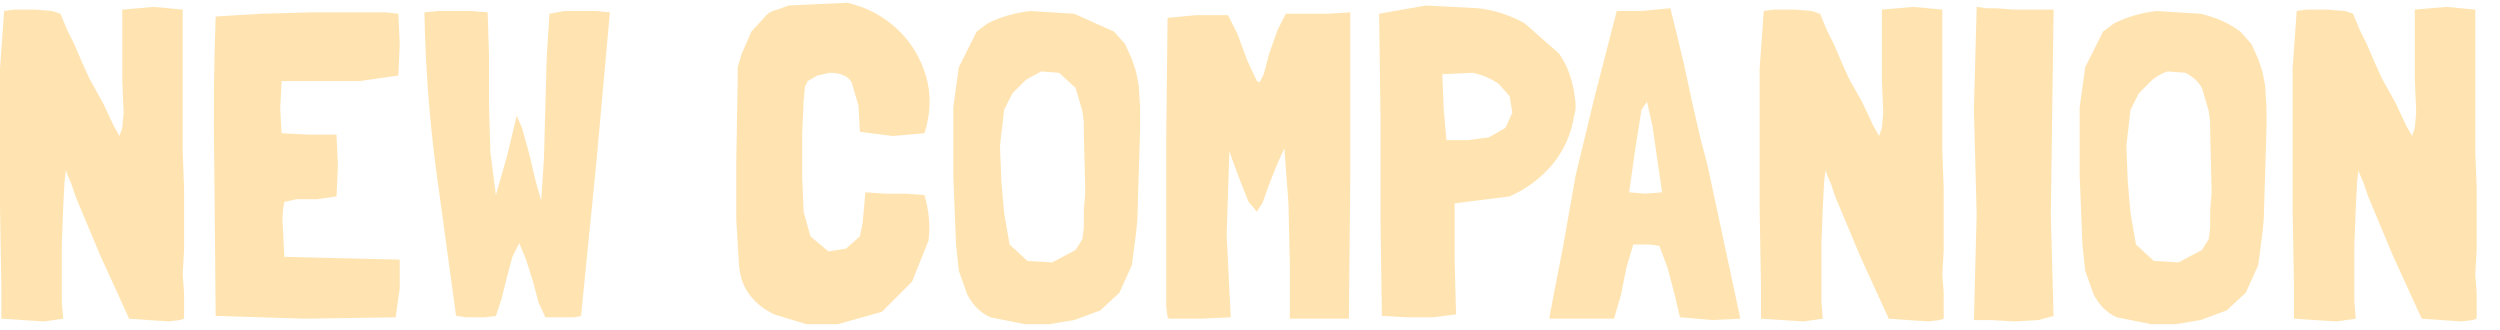 <?xml version="1.0" encoding="utf-8"?>
<svg version="1.1" id="Layer_1"
xmlns="http://www.w3.org/2000/svg"
xmlns:xlink="http://www.w3.org/1999/xlink"
xmlns:author="http://www.sothink.com"
width="91px" height="12px"
xml:space="preserve">
<g id="961" transform="matrix(1, 0, 0, 1, 0, 0)">
<path style="fill:#FFE4B1;fill-opacity:1" d="M90.1,0.35L90.1 5.5L90.15 6.85L90.15 8.25L90.15 9.1L90.1 10L90.15 10.65L90.15 11.3L90.15 11.6L90 11.65L89.6 11.7L88.85 11.65L88.15 11.6L87.1 9.3L86.2 7.15L86.05 6.7L85.9 6.35L85.85 6.2L85.8 6.6L85.75 7.55L85.7 8.9L85.7 10.25L85.7 11L85.75 11.6L85.4 11.65L85.05 11.7L84.25 11.65L83.5 11.6L83.5 10.45L83.45 7.55L83.45 4.7L83.45 2.5L83.6 0.4L83.95 0.35L84.3 0.35L84.75 0.35L85.35 0.4L85.65 0.5L85.9 1.1L86.15 1.6L86.45 2.3L86.7 2.85L87.2 3.75L87.6 4.6L87.8 4.95L87.9 4.65L87.95 4.1L87.9 2.9L87.9 1.75L87.9 1.1L87.9 0.35L89.05 0.25L90.1 0.35M81.95,1.6L82.2 2.15L82.35 2.6L82.45 3.1L82.5 3.9L82.5 4.7L82.45 6.35L82.4 8L82.35 8.5L82.2 9.65L81.75 10.65L81.05 11.3L80.1 11.65L79.2 11.8L78.3 11.8L77.05 11.55Q76.5 11.3 76.2 10.7L75.9 9.85L75.8 8.9L75.7 6.4L75.7 3.9L75.9 2.45L76.55 1.15L76.75 1L76.95 0.85Q77.65 0.5 78.5 0.4L80.1 0.5Q80.95 0.7 81.55 1.15L81.95 1.6M78.9,2.6Q78.6 2.7 78.35 2.9L77.85 3.4L77.55 4L77.4 5.3L77.45 6.6L77.55 7.75L77.75 8.9L78.4 9.5L79.3 9.55L80.15 9.1L80.4 8.7L80.45 8.3L80.45 7.65L80.5 7.05L80.5 6.8L80.45 4.8L80.45 4.45L80.4 4.05L80.15 3.2Q79.95 2.85 79.55 2.65L78.9 2.6M74.75,0.35L74.75 0.4L74.7 4.1L74.65 7.85L74.75 11.5L74.2 11.65L73.35 11.7L72.45 11.65L71.85 11.65L71.95 7.8L71.85 4L71.95 0.3L71.95 0.25L72.3 0.3L72.65 0.3L73.3 0.35L74.4 0.35L74.75 0.35M70.7,0.35L70.7 5.5L70.75 6.85L70.75 8.25L70.75 9.1L70.7 10L70.75 10.65L70.75 11.3L70.75 11.6L70.6 11.65L70.2 11.7L69.45 11.65L68.75 11.6L67.7 9.3L66.8 7.15L66.65 6.7L66.5 6.35L66.45 6.2L66.4 6.6L66.35 7.55L66.3 8.9L66.3 10.25L66.3 11L66.35 11.6L66 11.65L65.65 11.7L64.85 11.65L64.1 11.6L64.1 10.45L64.05 7.55L64.05 4.7L64.05 2.5L64.2 0.4L64.55 0.35L64.9 0.35L65.35 0.35L65.95 0.4L66.25 0.5L66.5 1.1L66.75 1.6L67.05 2.3L67.3 2.85L67.8 3.75L68.2 4.6L68.4 4.95L68.5 4.65L68.55 4.1L68.5 2.9L68.5 1.75L68.5 1.1L68.5 0.35L69.65 0.25L70.7 0.35M61.3,2.35L61.6 3.75L61.9 5.05L62.15 6L63.35 11.6L62.3 11.65L61.2 11.55L61.15 11.55L60.95 10.7L60.7 9.75L60.4 8.95L60.05 8.9L59.8 8.9L59.45 8.9L59.2 9.75L59 10.75L58.75 11.6L58.7 11.6L58.05 11.6L56.45 11.6L56.4 11.6L56.4 11.55L56.55 10.75L56.9 8.95L57.35 6.4L58.05 3.5L58.85 0.4L59.2 0.4L59.75 0.4L60.8 0.3L61 1.1L61.3 2.35M57.35,4L57.3 4.2Q57.15 5.2 56.5 6Q55.85 6.75 54.95 7.15L52.95 7.4L52.95 7.85L52.95 8.45L52.95 9.55L53 11.4L53 11.45L52.95 11.45L52.15 11.55L51.2 11.55L50.3 11.5L50.25 8.05L50.25 4.25L50.2 0.5L51.9 0.2L53.8 0.3Q54.7 0.4 55.5 0.85L56.75 1.95Q57.25 2.65 57.35 3.75L57.35 4M59.95,3.7L59.75 4L59.55 5.25L59.3 7L59.9 7.05L60.5 7L60.15 4.6L59.95 3.7M53.6,2.65L52.55 2.7L52.5 2.7L52.55 3.95L52.65 5.1L52.7 5.1L53.45 5.1L54.2 5L54.8 4.65L55.05 4.1L54.95 3.5L54.55 3.05Q54.1 2.75 53.6 2.65M49.15,0.45L49.15 3.5L49.15 6.5L49.1 11.6L48.35 11.6L47.6 11.6L46.95 11.6L46.95 9.6L46.9 7.4L46.75 5.4L46.5 5.95L46.2 6.7L45.95 7.4L45.75 7.7L45.45 7.35L45.15 6.6L44.85 5.8L44.75 5.5L44.65 8.55L44.8 11.55L43.7 11.6L42.55 11.6L42.5 11.55L42.45 11.15L42.45 10.1L42.45 8.15L42.45 5.05L42.5 0.65L43.55 0.55L44.7 0.55L45.05 1.25L45.4 2.2L45.75 2.95L45.85 3L46 2.7L46.2 1.95L46.5 1.1L46.8 0.5L47.4 0.5L48.3 0.5L49.15 0.45M40.95,1.6L41.2 2.15L41.35 2.6L41.45 3.1L41.5 3.9L41.5 4.7L41.45 6.35L41.4 8L41.35 8.5L41.2 9.65L40.75 10.65L40.05 11.3L39.1 11.65L38.2 11.8L37.3 11.8L36.05 11.55Q35.5 11.3 35.2 10.7L34.9 9.85L34.8 8.9L34.7 6.4L34.7 3.9L34.9 2.45L35.55 1.15L35.75 1L35.95 0.85Q36.65 0.5 37.5 0.4L39.1 0.5L40.55 1.15L40.95 1.6M37.35,2.9L36.85 3.4L36.55 4L36.4 5.3L36.45 6.6L36.55 7.75L36.75 8.9L37.4 9.5L38.3 9.55L39.15 9.1L39.4 8.7L39.45 8.3L39.45 7.65L39.5 7.05L39.5 6.8L39.45 4.8L39.45 4.45L39.4 4.05L39.15 3.2L38.55 2.65L37.9 2.6L37.35 2.9M31,3Q30.8 2.65 30.2 2.65L29.75 2.75L29.4 2.95L29.35 3.05L29.3 3.15L29.25 3.7L29.2 4.9L29.2 6.4L29.25 7.7L29.5 8.6L30.15 9.15L30.8 9.05L31.3 8.6L31.4 8.1L31.45 7.55L31.5 7L32.2 7.05L32.95 7.05L33.65 7.1Q33.9 7.95 33.8 8.75L33.2 10.25L32.1 11.35L30.5 11.8L29.35 11.8L28.2 11.45Q27.65 11.2 27.3 10.75Q26.95 10.3 26.9 9.65L26.8 8L26.8 5.9L26.85 3L26.85 2.45L27 1.95L27.35 1.15L27.9 0.55Q28.05 0.4 28.3 0.35L28.7 0.2L30.85 0.1Q31.9 0.35 32.65 1.05Q33.4 1.75 33.7 2.75Q34 3.75 33.65 4.85L32.5 4.95L31.3 4.8L31.25 3.85L31 3M21.7,6L21.15 11.5L20.9 11.55L20.6 11.55L19.85 11.55L19.6 11L19.4 10.25L19.15 9.45L18.9 8.85L18.65 9.35L18.45 10.1L18.25 10.9L18.05 11.5L17.65 11.55L17.25 11.55L16.95 11.55L16.65 11.5L16.6 11.5L15.85 6Q15.5 3.25 15.45 0.5L15.45 0.45L15.95 0.4L16.5 0.4L17.15 0.4L17.75 0.45L17.8 2L17.8 3.8L17.85 5.55L18.05 7.1L18.45 5.7L18.8 4.25L18.8 4.2L19 4.65L19.25 5.55L19.5 6.6L19.7 7.3L19.8 5.75L19.85 3.9L19.9 2.1L20 0.5L20.55 0.4L21.15 0.4L21.7 0.4L22.2 0.45L21.7 6M14.5,2.75L13.1 2.95L11.7 2.95L10.3 2.95L10.25 2.95L10.25 3L10.2 3.95L10.25 4.85L11.25 4.9L12.25 4.9L12.25 4.95L12.3 6L12.25 7.15L11.55 7.25L10.8 7.25L10.35 7.35Q10.25 7.8 10.3 8.35L10.35 9.35L12.45 9.4L14.55 9.45L14.55 10.5L14.4 11.55L11.1 11.6L7.85 11.5L7.8 6.05Q7.75 3.3 7.85 0.6L9.5 0.5L11.3 0.45L12.9 0.45L14.05 0.45L14.5 0.5L14.55 1.6L14.5 2.75M6.65,0.35L6.65 5.5L6.7 6.85L6.7 8.25L6.7 9.1L6.65 10L6.7 10.65L6.7 11.3L6.7 11.6L6.55 11.65L6.15 11.7L5.4 11.65L4.7 11.6L3.65 9.3L2.75 7.15L2.6 6.7L2.45 6.35L2.4 6.2L2.35 6.6L2.3 7.55L2.25 8.9L2.25 10.25L2.25 11L2.3 11.6L1.95 11.65L1.6 11.7L0.8 11.65L0.05 11.6L0.05 10.45L0 7.55L0 4.7L0 2.5L0.15 0.4L0.5 0.35L0.85 0.35L1.3 0.35L1.9 0.4L2.2 0.5L2.45 1.1L2.7 1.6L3 2.3L3.25 2.85L3.75 3.75L4.15 4.6L4.35 4.95L4.45 4.65L4.5 4.1L4.45 2.9L4.45 1.75L4.45 1.1L4.45 0.35L5.6 0.25L6.65 0.35" />
</g>
</svg>
